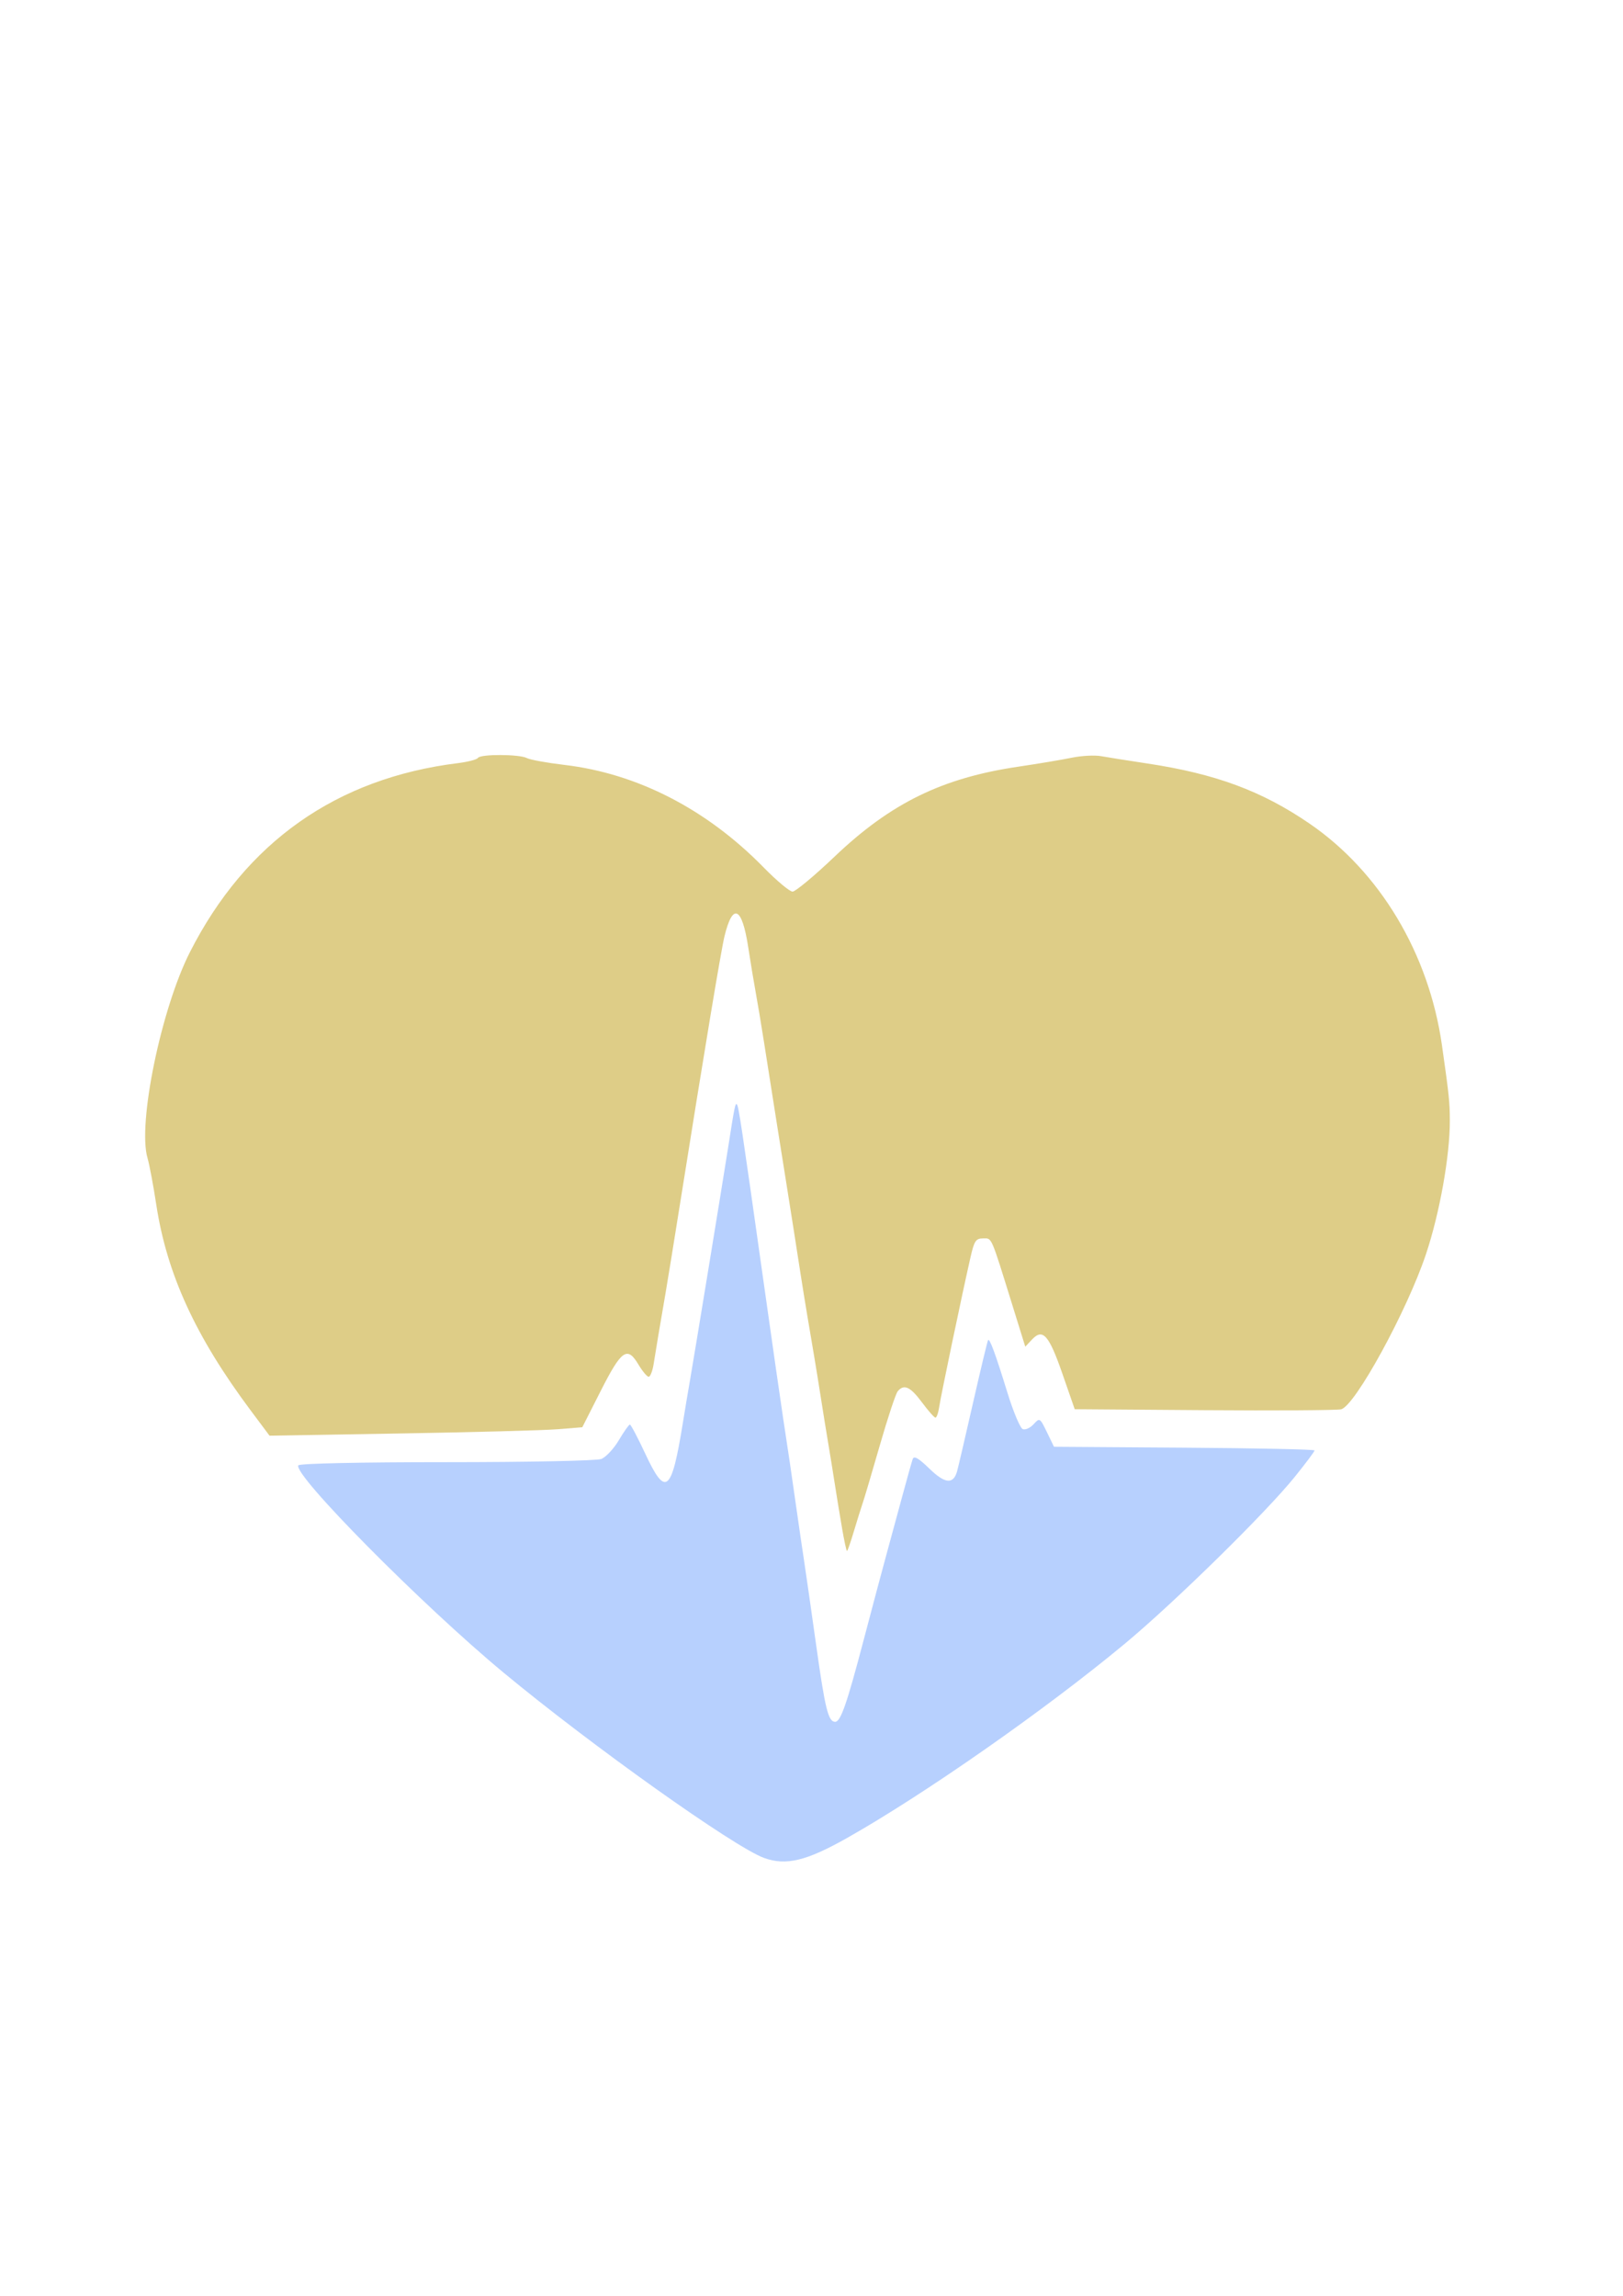 <?xml version="1.0" encoding="UTF-8" standalone="no"?>
<!-- Created with Inkscape (http://www.inkscape.org/) -->

<svg
   xmlns:dc="http://purl.org/dc/elements/1.1/"
   xmlns:cc="http://creativecommons.org/ns#"
   xmlns:rdf="http://www.w3.org/1999/02/22-rdf-syntax-ns#"
   xmlns:svg="http://www.w3.org/2000/svg"
   xmlns="http://www.w3.org/2000/svg"
   xmlns:sodipodi="http://sodipodi.sourceforge.net/DTD/sodipodi-0.dtd"
   xmlns:inkscape="http://www.inkscape.org/namespaces/inkscape"
   width="210mm"
   height="297mm"
   viewBox="0 0 210 297"
   version="1.1"
   id="svg4637"
   inkscape:version="0.92.4 (5da689c313, 2019-01-14)"
   sodipodi:docname="shifty.svg">
  <defs
     id="defs4631" />
  <sodipodi:namedview
     id="base"
     pagecolor="#ffffff"
     bordercolor="#666666"
     borderopacity="1.0"
     inkscape:pageopacity="0.0"
     inkscape:pageshadow="2"
     inkscape:zoom="0.98994949"
     inkscape:cx="198.36803"
     inkscape:cy="481.01068"
     inkscape:document-units="mm"
     inkscape:current-layer="layer1"
     showgrid="false"
     inkscape:window-width="1920"
     inkscape:window-height="958"
     inkscape:window-x="0"
     inkscape:window-y="27"
     inkscape:window-maximized="1" />
  <g
     inkscape:label="Layer 1"
     inkscape:groupmode="layer"
     id="layer1">
    <path
       style="fill:#b7d0fe;stroke-width:0.444;fill-opacity:1"
       d="m 98.868,240.358 c -3.856,-1.4 -22.308,-14.522 -33.703,-23.968 -10.559,-8.753 -27.294,-25.653 -26.563,-26.825 0.152,-0.243 8.003,-0.411 19.18,-0.411 10.463,0 19.407,-0.182 20.006,-0.407 0.595,-0.224 1.622,-1.318 2.281,-2.431 0.659,-1.113 1.303,-2.024 1.431,-2.024 0.128,0 1.029,1.704 2.001,3.787 2.638,5.652 3.397,5.026 4.854,-4.008 0.275,-1.702 0.691,-4.188 0.926,-5.525 0.483,-2.751 4.258,-25.779 4.89,-29.834 0.869,-5.571 0.965,-6.051 1.168,-5.85 0.232,0.23 0.567,2.453 3.509,23.308 1.115,7.9 2.242,15.757 2.506,17.458 0.572,3.699 1.081,7.159 1.756,11.934 0.275,1.945 0.683,4.729 0.907,6.188 0.224,1.459 0.936,6.431 1.583,11.05 1.16,8.285 1.57,9.945 2.461,9.945 0.71,0 1.501,-2.272 3.694,-10.608 1.119,-4.254 2.418,-9.127 2.886,-10.829 0.468,-1.702 1.386,-5.083 2.041,-7.514 0.655,-2.431 1.292,-4.703 1.416,-5.049 0.162,-0.453 0.763,-0.108 2.141,1.231 2.039,1.981 3.108,2.088 3.597,0.362 0.15,-0.53 1.084,-4.537 2.076,-8.905 0.991,-4.367 1.866,-8.003 1.943,-8.08 0.213,-0.211 0.966,1.842 2.496,6.811 0.761,2.47 1.655,4.595 1.988,4.721 0.333,0.126 0.964,-0.162 1.402,-0.641 0.783,-0.856 0.813,-0.839 1.717,1.024 l 0.92,1.896 16.858,0.116 c 9.272,0.064 16.858,0.223 16.858,0.355 0,0.132 -1.153,1.671 -2.563,3.42 -3.741,4.642 -15.557,16.241 -21.998,21.593 -10.253,8.519 -25.899,19.458 -35.948,25.133 -5.25,2.965 -7.894,3.6 -10.717,2.575 z"
       id="path4647"
       inkscape:connector-curvature="0" />
    <path
       style="fill:#decd87;stroke-width:0.444"
       d="m 108.966,197.773 c -0.273,-1.58 -0.706,-4.215 -0.961,-5.856 -0.255,-1.641 -0.649,-4.077 -0.876,-5.414 -0.226,-1.337 -0.628,-3.823 -0.893,-5.525 -0.265,-1.702 -0.674,-4.238 -0.911,-5.635 -0.236,-1.398 -0.622,-3.685 -0.858,-5.083 -0.236,-1.398 -0.638,-3.884 -0.893,-5.525 -0.255,-1.641 -0.665,-4.276 -0.911,-5.856 -0.246,-1.58 -0.647,-4.116 -0.892,-5.635 -0.521,-3.23 -1.982,-12.456 -2.921,-18.453 -0.362,-2.309 -0.843,-5.193 -1.069,-6.409 -0.226,-1.215 -0.664,-3.857 -0.973,-5.87 -0.802,-5.226 -1.997,-5.774 -3.063,-1.405 -0.451,1.846 -2.625,14.932 -5.8,34.899 -0.754,4.74 -1.568,9.762 -1.81,11.16 -0.675,3.898 -1.272,7.452 -1.56,9.282 -0.143,0.912 -0.432,1.657 -0.643,1.657 -0.21,0 -0.806,-0.71 -1.323,-1.579 -1.444,-2.422 -2.188,-1.903 -4.881,3.409 l -2.385,4.703 -3.197,0.257 c -1.758,0.141 -10.864,0.386 -20.234,0.545 l -17.037,0.289 -2.444,-3.271 c -7.132,-9.546 -10.848,-17.651 -12.216,-26.648 -0.372,-2.444 -0.881,-5.151 -1.132,-6.014 -1.293,-4.442 1.772,-19.301 5.493,-26.626 7.226,-14.226 18.96,-22.5 34.67,-24.446 1.295,-0.16 2.462,-0.464 2.594,-0.675 0.318,-0.509 5.346,-0.494 6.333,0.019 0.426,0.222 2.625,0.622 4.886,0.889 9.41,1.113 18.388,5.736 25.746,13.256 1.685,1.722 3.37,3.131 3.745,3.131 0.375,0 2.823,-2.039 5.439,-4.53 7.267,-6.92 13.911,-10.173 23.757,-11.63 2.548,-0.377 5.664,-0.899 6.924,-1.16 1.26,-0.261 2.968,-0.352 3.796,-0.202 0.828,0.15 3.514,0.576 5.97,0.946 8.838,1.333 14.823,3.547 20.988,7.766 9.136,6.251 15.464,16.839 17.152,28.7 0.919,6.458 1.009,7.318 1.017,9.724 0.015,4.536 -1.3,11.92 -3.069,17.237 -2.442,7.339 -9.191,19.687 -10.999,20.122 -0.537,0.129 -8.511,0.179 -17.721,0.112 l -16.746,-0.123 -1.589,-4.576 c -1.748,-5.034 -2.538,-5.928 -3.93,-4.45 l -0.88,0.935 -1.626,-5.236 c -2.888,-9.297 -2.658,-8.772 -3.836,-8.772 -0.931,0 -1.14,0.314 -1.622,2.431 -1.112,4.887 -3.842,17.94 -4.046,19.337 -0.115,0.79 -0.338,1.429 -0.495,1.419 -0.157,-0.01 -0.946,-0.904 -1.752,-1.989 -1.502,-2.021 -2.318,-2.391 -3.128,-1.419 -0.253,0.304 -1.291,3.436 -2.306,6.961 -1.015,3.525 -2.017,6.906 -2.228,7.514 -0.21,0.608 -0.723,2.249 -1.14,3.646 -0.416,1.398 -0.816,2.541 -0.888,2.541 -0.072,0 -0.355,-1.293 -0.628,-2.873 z"
       id="path4606"
       inkscape:connector-curvature="0" />
  </g>
</svg>
